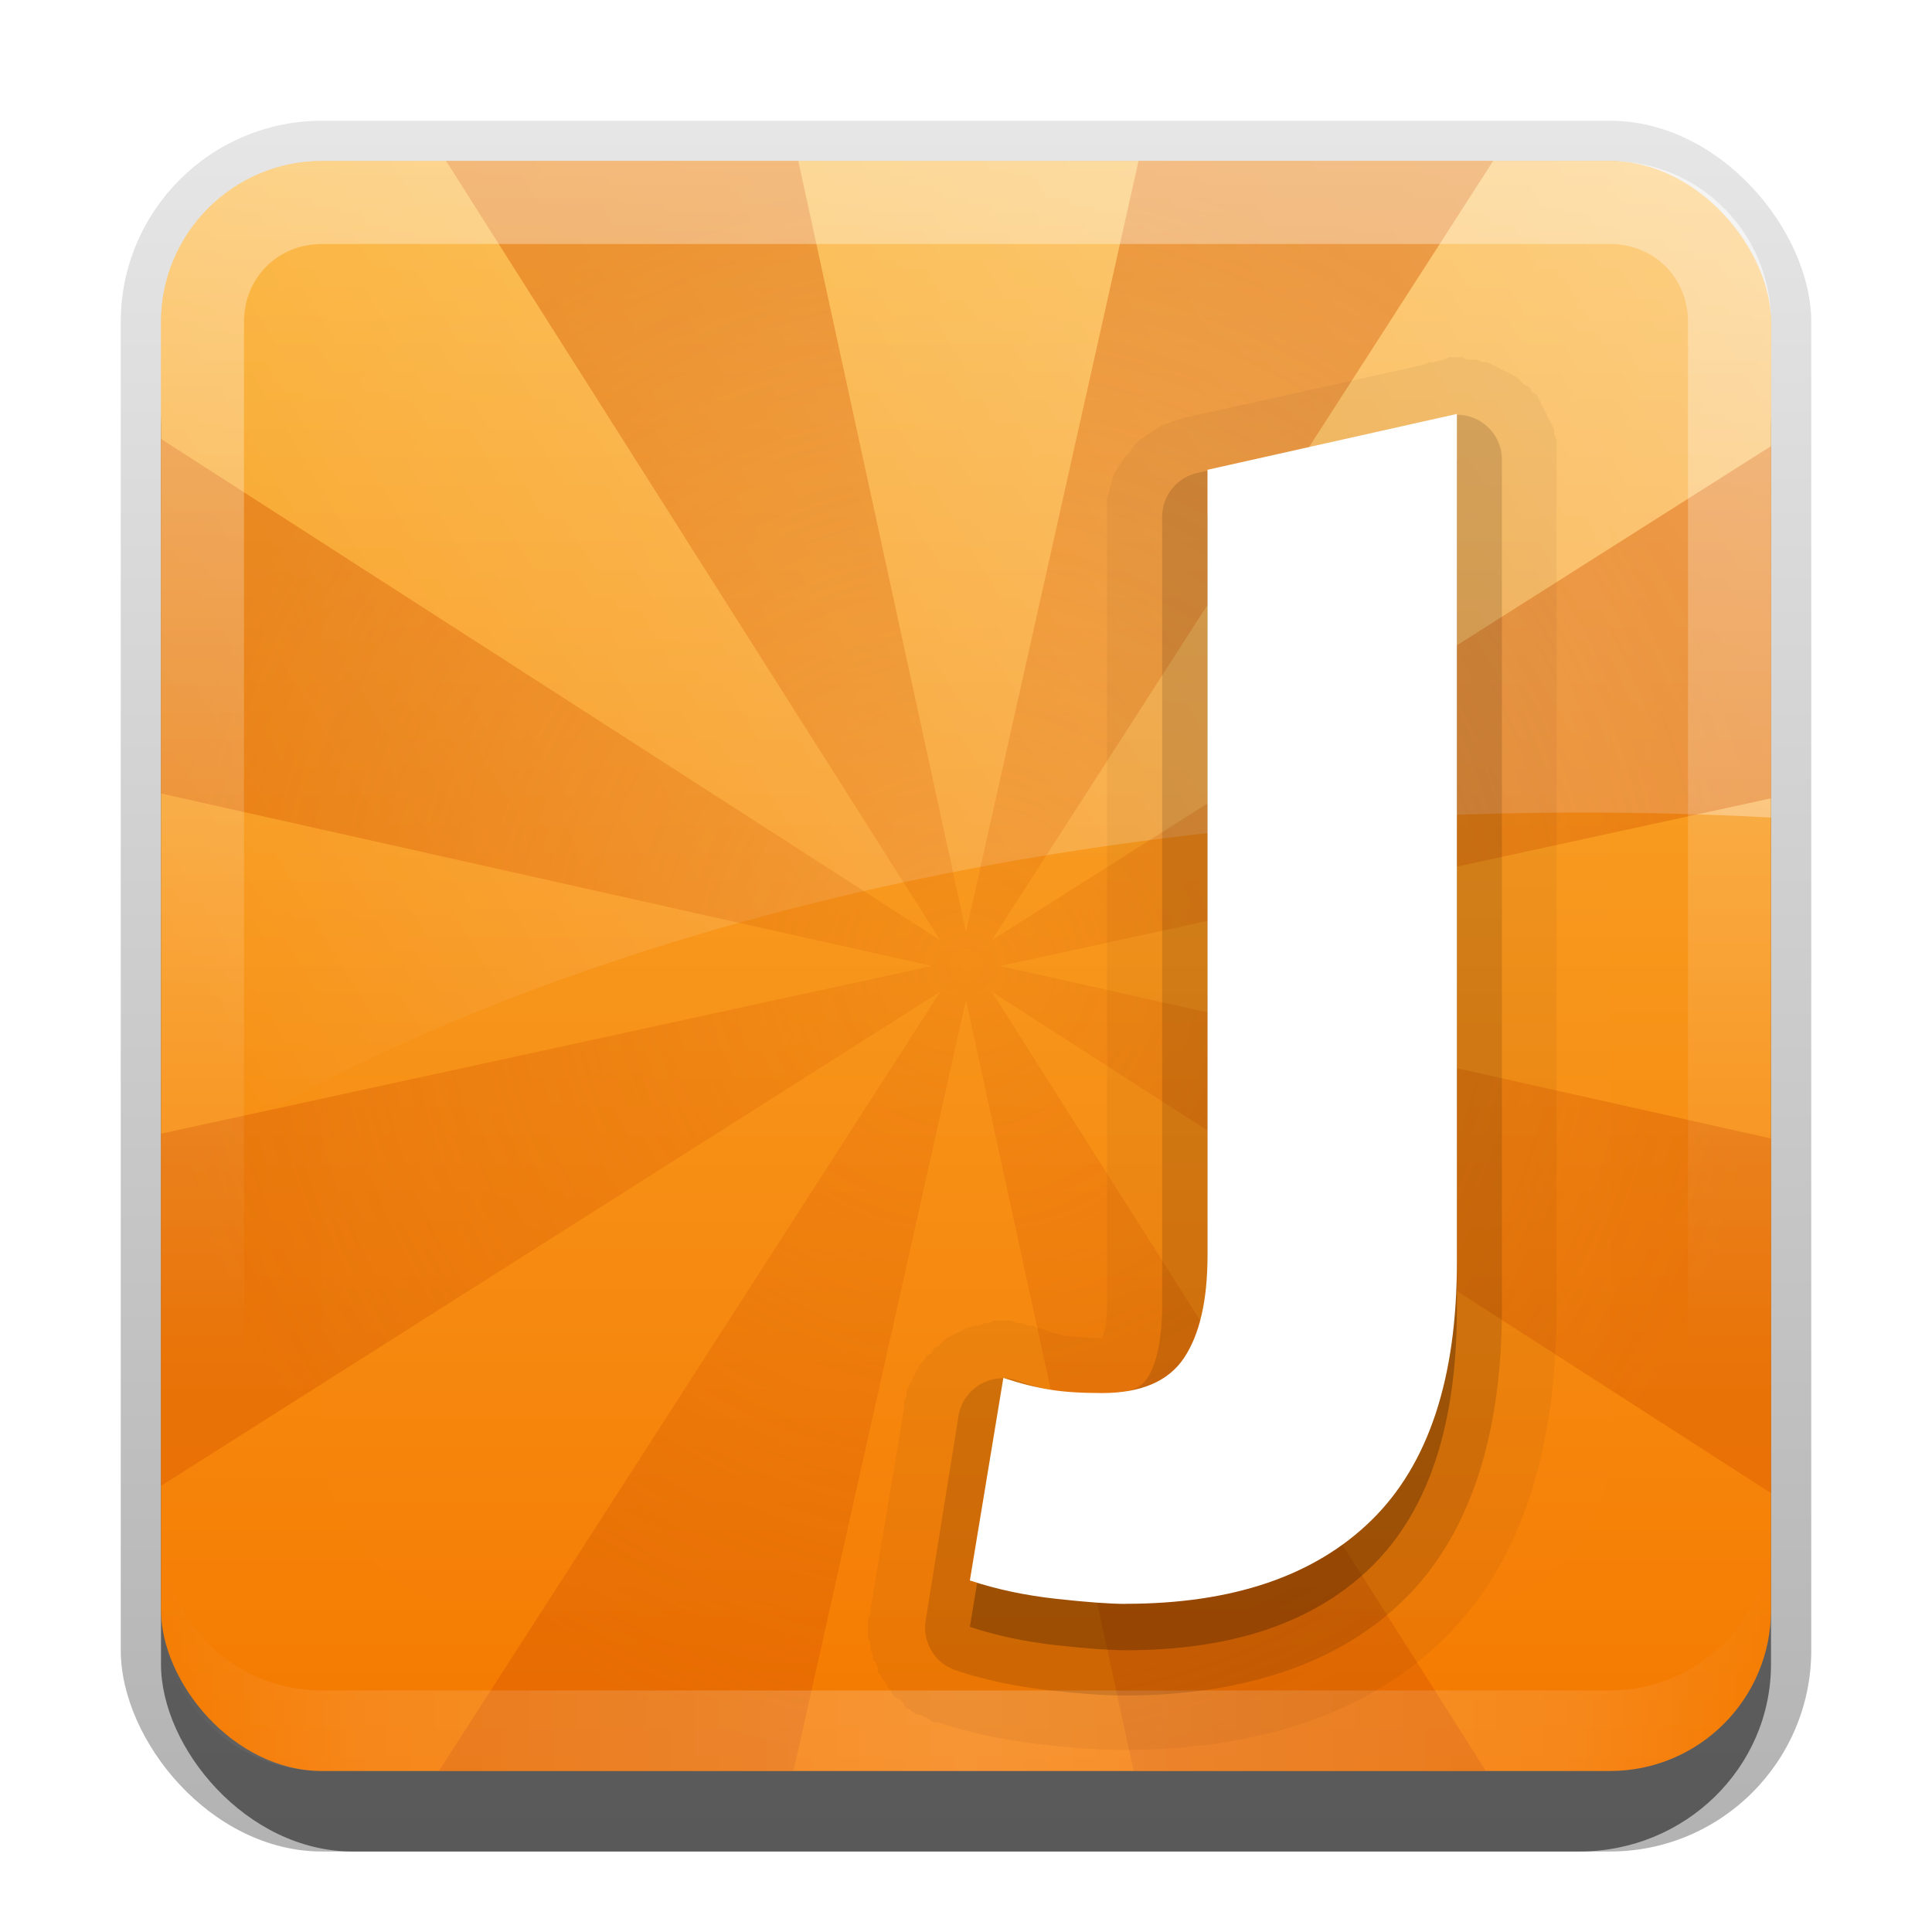 <?xml version="1.0" encoding="UTF-8" standalone="no"?>
<!-- Created with Inkscape (http://www.inkscape.org/) -->

<svg
   xmlns:dc="http://purl.org/dc/elements/1.1/"
   xmlns:cc="http://creativecommons.org/ns#"
   xmlns:rdf="http://www.w3.org/1999/02/22-rdf-syntax-ns#"
   xmlns:svg="http://www.w3.org/2000/svg"
   xmlns="http://www.w3.org/2000/svg"
   xmlns:xlink="http://www.w3.org/1999/xlink"
   xmlns:sodipodi="http://sodipodi.sourceforge.net/DTD/sodipodi-0.dtd"
   xmlns:inkscape="http://www.inkscape.org/namespaces/inkscape"
   width="24"
   height="24"
   id="svg2"
   sodipodi:version="0.32"
   inkscape:version="0.48.0 r9654"
   version="1.0"
   sodipodi:docname="jokosher.svg"
   inkscape:output_extension="org.inkscape.output.svg.inkscape"
   style="display:inline">
  <defs
     id="defs4">
    <linearGradient
       inkscape:collect="always"
       id="linearGradient3327">
      <stop
         style="stop-color:#000000;stop-opacity:1;"
         offset="0"
         id="stop3330" />
      <stop
         style="stop-color:#000000;stop-opacity:0;"
         offset="1"
         id="stop3333" />
    </linearGradient>
    <linearGradient
       inkscape:collect="always"
       xlink:href="#linearGradient3327"
       id="linearGradient3335"
       x1="11.375"
       y1="22"
       x2="11.375"
       y2="-9.817"
       gradientUnits="userSpaceOnUse" />
    <linearGradient
       inkscape:collect="always"
       xlink:href="#linearGradient3700"
       id="linearGradient3181"
       x1="-3.061"
       y1="27.258"
       x2="-3.061"
       y2="7.254"
       gradientUnits="userSpaceOnUse"
       gradientTransform="translate(12.119,-7.258)" />
    <inkscape:perspective
       sodipodi:type="inkscape:persp3d"
       inkscape:vp_x="0 : 11 : 1"
       inkscape:vp_y="0 : 1000 : 0"
       inkscape:vp_z="22 : 11 : 1"
       inkscape:persp3d-origin="11 : 7.3333333 : 1"
       id="perspective2531" />
    <linearGradient
       id="ButtonShadow"
       gradientTransform="scale(0.988,1.012)"
       x1="9.355"
       y1="21.743"
       x2="9.355"
       y2="0.494"
       gradientUnits="userSpaceOnUse">
      <stop
         id="stop3277"
         offset="0"
         style="stop-color:#000000;stop-opacity:0.706;" />
      <stop
         id="stop3279"
         offset="1"
         style="stop-color:#000000;stop-opacity:0.157;" />
    </linearGradient>
    <linearGradient
       inkscape:collect="always"
       id="linearGradient3232">
      <stop
         style="stop-color:#000000;stop-opacity:1;"
         offset="0"
         id="stop3234" />
      <stop
         style="stop-color:#000000;stop-opacity:0;"
         offset="1"
         id="stop3236" />
    </linearGradient>
    <linearGradient
       gradientUnits="userSpaceOnUse"
       y2="-6"
       x2="11"
       y1="14.806"
       x1="11"
       id="linearGradient3221"
       xlink:href="#linearGradient3232"
       inkscape:collect="always" />
    <linearGradient
       id="ButtonColor"
       x1="10.32"
       y1="21"
       x2="10.32"
       y2="0.999"
       gradientUnits="userSpaceOnUse">
      <stop
         style="stop-color:#29669f;stop-opacity:1;"
         offset="0"
         id="stop3189" />
      <stop
         style="stop-color:#88b6e0;stop-opacity:1;"
         offset="1"
         id="stop3191" />
    </linearGradient>
    <linearGradient
       inkscape:collect="always"
       xlink:href="#ButtonShadow"
       id="linearGradient38042"
       gradientUnits="userSpaceOnUse"
       gradientTransform="scale(0.988,1.012)"
       x1="9.355"
       y1="21.743"
       x2="9.355"
       y2="0.494" />
    <filter
       inkscape:collect="always"
       id="filter3194"
       x="-0.18"
       width="1.36"
       y="-0.18"
       height="1.36"
       color-interpolation-filters="sRGB">
      <feGaussianBlur
         inkscape:collect="always"
         stdDeviation="1.2"
         id="feGaussianBlur3196" />
    </filter>
    <clipPath
       clipPathUnits="userSpaceOnUse"
       id="clipPath2849">
      <rect
         ry="2"
         rx="2"
         y="1"
         x="1"
         height="20"
         width="20"
         id="rect2851"
         style="fill:#ffffff;fill-opacity:1;fill-rule:evenodd;stroke:none;display:inline" />
    </clipPath>
    <linearGradient
       y2="16"
       x2="10"
       y1="1"
       x1="10"
       gradientUnits="userSpaceOnUse"
       id="linearGradient3078"
       xlink:href="#linearGradient3823"
       inkscape:collect="always"
       gradientTransform="translate(1,-1)" />
    <linearGradient
       id="linearGradient3823">
      <stop
         id="stop3825"
         offset="0"
         style="stop-color:#ffffff;stop-opacity:1;" />
      <stop
         id="stop3829"
         offset="1"
         style="stop-color:#ffffff;stop-opacity:0;" />
    </linearGradient>
    <linearGradient
       inkscape:collect="always"
       xlink:href="#linearGradient3831"
       id="linearGradient3845"
       x1="11"
       y1="19.5"
       x2="21"
       y2="19.5"
       gradientUnits="userSpaceOnUse"
       spreadMethod="reflect"
       gradientTransform="translate(1,-1)" />
    <linearGradient
       id="linearGradient3831">
      <stop
         style="stop-color:#ffffff;stop-opacity:1;"
         offset="0"
         id="stop3833" />
      <stop
         id="stop3821"
         offset="0.75"
         style="stop-color:#ffffff;stop-opacity:0.498;" />
      <stop
         style="stop-color:#ffffff;stop-opacity:0;"
         offset="1"
         id="stop3835" />
    </linearGradient>
    <linearGradient
       y2="16"
       x2="10"
       y1="1"
       x1="10"
       gradientTransform="translate(1,-1)"
       gradientUnits="userSpaceOnUse"
       id="linearGradient3961"
       xlink:href="#linearGradient3823"
       inkscape:collect="always" />
    <linearGradient
       inkscape:collect="always"
       xlink:href="#linearGradient3700"
       id="linearGradient3617"
       gradientUnits="userSpaceOnUse"
       x1="48"
       y1="90"
       x2="48"
       y2="5.988" />
    <linearGradient
       id="linearGradient3700">
      <stop
         style="stop-color:#f57900;stop-opacity:1"
         offset="0"
         id="stop3702" />
      <stop
         style="stop-color:#fab234;stop-opacity:1;"
         offset="1"
         id="stop3704" />
    </linearGradient>
    <linearGradient
       gradientTransform="translate(-46,-34)"
       y2="5.988"
       x2="48"
       y1="90"
       x1="48"
       gradientUnits="userSpaceOnUse"
       id="linearGradient3982"
       xlink:href="#linearGradient3700"
       inkscape:collect="always" />
    <radialGradient
       inkscape:collect="always"
       xlink:href="#linearGradient3908"
       id="radialGradient3914"
       cx="48"
       cy="48"
       fx="48"
       fy="48"
       r="42"
       gradientUnits="userSpaceOnUse" />
    <linearGradient
       id="linearGradient3908">
      <stop
         style="stop-color:#d45500;stop-opacity:0.344;"
         offset="0"
         id="stop3910" />
      <stop
         style="stop-color:#d45500;stop-opacity:1;"
         offset="1"
         id="stop3912" />
    </linearGradient>
    <radialGradient
       gradientTransform="matrix(0.238,0,0,0.238,0.571,-1.429)"
       r="42"
       fy="48"
       fx="48"
       cy="48"
       cx="48"
       gradientUnits="userSpaceOnUse"
       id="radialGradient3999"
       xlink:href="#linearGradient3908"
       inkscape:collect="always" />
    <linearGradient
       gradientTransform="matrix(0.238,0,0,0.238,0.571,0.571)"
       y2="64"
       x2="16"
       y1="16"
       x1="96"
       gradientUnits="userSpaceOnUse"
       id="linearGradient3954"
       xlink:href="#linearGradient3697"
       inkscape:collect="always" />
    <linearGradient
       inkscape:collect="always"
       id="linearGradient3697">
      <stop
         style="stop-color:#ffffff;stop-opacity:1;"
         offset="0"
         id="stop3699" />
      <stop
         style="stop-color:#ffffff;stop-opacity:0;"
         offset="1"
         id="stop3701" />
    </linearGradient>
    <linearGradient
       y2="64"
       x2="16"
       y1="16"
       x1="96"
       gradientTransform="matrix(0.238,0,0,0.238,0.571,-1.429)"
       gradientUnits="userSpaceOnUse"
       id="linearGradient3059"
       xlink:href="#linearGradient3697"
       inkscape:collect="always" />
  </defs>
  <sodipodi:namedview
     id="base"
     pagecolor="#ffffff"
     bordercolor="#e7e7e7"
     borderopacity="1"
     inkscape:pageopacity="0.0"
     inkscape:pageshadow="2"
     inkscape:zoom="14.698516"
     inkscape:cx="-14.968323"
     inkscape:cy="17.280332"
     inkscape:document-units="px"
     inkscape:current-layer="layer1"
     showgrid="true"
     inkscape:showpageshadow="false"
     showguides="false"
     inkscape:guide-bbox="true"
     inkscape:window-width="1920"
     inkscape:window-height="1029"
     inkscape:window-x="0"
     inkscape:window-y="25"
     inkscape:window-maximized="1">
    <sodipodi:guide
       orientation="1,0"
       position="0,112"
       id="guide2383" />
    <sodipodi:guide
       orientation="0,1"
       position="26.278,128"
       id="guide2385" />
    <sodipodi:guide
       orientation="1,0"
       position="128,54.082"
       id="guide2387" />
    <sodipodi:guide
       orientation="0,1"
       position="78.156,0"
       id="guide2389" />
    <sodipodi:guide
       orientation="0,1"
       position="60.864,64.085"
       id="guide2391" />
    <inkscape:grid
       type="xygrid"
       id="grid3672"
       visible="true"
       enabled="true"
       empspacing="8"
       snapvisiblegridlinesonly="true" />
  </sodipodi:namedview>
  <g
     inkscape:label="Button"
     inkscape:groupmode="layer"
     id="layer1"
     transform="translate(0,2)">
    <g
       style="display:inline"
       id="g3337"
       transform="translate(1,-1)">
      <rect
         ry="2.5"
         rx="2.5"
         y="0.5"
         x="0.5"
         height="21.5"
         width="21"
         id="rect3371"
         style="opacity:0.3;fill:url(#linearGradient3335);fill-opacity:1;stroke:none;display:inline" />
      <rect
         style="opacity:0.5;fill:#000000;fill-opacity:1;stroke:none;display:inline"
         id="rect2553"
         width="20"
         height="20"
         x="1"
         y="2"
         rx="2.381"
         ry="2.326" />
    </g>
    <rect
       style="fill:url(#linearGradient3181);fill-opacity:1;fill-rule:evenodd;stroke:none;display:inline"
       id="rect3173"
       width="20"
       height="20"
       x="2"
       y="0"
       rx="2"
       ry="2" />
    <path
       inkscape:connector-curvature="0"
       style="opacity:0.4;fill:url(#linearGradient3059);fill-opacity:1;fill-rule:nonzero;stroke:none;display:inline"
       d="M 4,0 C 2.892,0 2,0.892 2,2 l 0,10.594 c 4.193,-2.743 10.537,-4.5 17.625,-4.5 0.804,0 1.592,0.019 2.375,0.062 L 22,2 C 22,0.892 21.108,0 20,0 L 4,0 z"
       id="rect3690" />
    <path
       style="opacity:0.4;fill:url(#radialGradient3999);fill-opacity:1;stroke:none"
       d="M 2,16.458 11.68,10.32 5.452,20 9.857,20 12,10.424 14.083,20 l 4.375,0 L 12.32,10.32 22,16.548 22,12.143 12.424,10 22,7.917 22,3.542 12.32,9.68 18.548,0 14.143,0 12,9.576 9.917,0 5.542,0 11.68,9.68 2,3.452 2,7.857 11.576,10 2,12.083 l 0,4.375 z"
       id="path4141"
       inkscape:connector-curvature="0" />
    <path
       id="path3018"
       d="m -26,-1.8e-7 c -1.108,0 -2,0.892 -2,2 l 0,1 c 0,-1.108 0.892,-2 2,-2 l 16,0 c 1.108,0 2,0.892 2,2 l 0,-1 C -8,0.892 -8.892,-1.8e-7 -10,-1.8e-7 l -16,0 z"
       style="opacity:0.25;fill:#ffffff;fill-opacity:1;fill-rule:evenodd;stroke:none;display:inline"
       inkscape:connector-curvature="0" />
    <path
       style="opacity:0.15;fill:#000000;fill-opacity:1;fill-rule:evenodd;stroke:none;display:inline"
       d="m -26,20 c -1.108,0 -2,-0.892 -2,-2 l 0,-1 c 0,1.108 0.892,2 2,2 l 16,0 c 1.108,0 2,-0.892 2,-2 l 0,1 c 0,1.108 -0.892,2 -2,2 l -16,0 z"
       id="path3020"
       inkscape:connector-curvature="0" />
    <path
       style="opacity:0.35;fill:url(#linearGradient3961);fill-opacity:1;fill-rule:evenodd;stroke:none;display:inline"
       d="M 4,0 C 2.892,0 2,0.892 2,2 l 0,16 c 0,1.108 0.892,2 2,2 l 16,0 c 1.108,0 2,-0.892 2,-2 L 22,2 C 22,0.892 21.108,0 20,0 L 4,0 z m 0,1.031 16,0 c 0.55,0 0.969,0.419 0.969,0.969 l 0,16 c 0,0.55 -0.419,0.969 -0.969,0.969 l -16,0 C 3.45,18.969 3.031,18.55 3.031,18 l 0,-16 C 3.031,1.45 3.45,1.031 4,1.031 z"
       id="rect3050"
       inkscape:connector-curvature="0" />
    <path
       id="path3235"
       d="M 4,20 C 2.892,20 2,19.108 2,18 l 0,-1 c 0,1.108 0.892,2 2,2 l 16,0 c 1.108,0 2,-0.892 2,-2 l 0,1 c 0,1.108 -0.892,2 -2,2 L 4,20 z"
       style="opacity:0.2;fill:url(#linearGradient3845);fill-opacity:1;fill-rule:evenodd;stroke:none;display:inline"
       inkscape:connector-curvature="0" />
  </g>
  <g
     inkscape:groupmode="layer"
     id="layer2"
     inkscape:label="Highlight"
     transform="translate(0,2)"
     style="display:inline"
     sodipodi:insensitive="true">
    <rect
       style="opacity:0.05;fill:#ffffff;fill-opacity:1;fill-rule:nonzero;stroke:none;display:inline;filter:url(#filter3194)"
       id="rect2410"
       width="16"
       height="16"
       x="3"
       y="3"
       rx="2"
       ry="2"
       clip-path="url(#clipPath2849)"
       transform="translate(1,-1)" />
  </g>
  <g
     inkscape:groupmode="layer"
     id="layer3"
     inkscape:label="Symbol"
     transform="translate(0,2)">
    <path
       sodipodi:type="inkscape:offset"
       inkscape:radius="0.70293474"
       inkscape:original="M 18.03125 3.15625 A 0.55937126 0.55937126 0 0 0 17.96875 3.1875 L 14.875 3.875 A 0.55937126 0.55937126 0 0 0 14.4375 4.40625 L 14.4375 14.1875 C 14.437498 14.683235 14.354259 14.968609 14.25 15.125 C 14.181166 15.22825 14.060024 15.312499 13.6875 15.3125 C 13.429162 15.3125 13.217652 15.296692 13.125 15.28125 C 13.009549 15.263487 12.86581 15.226104 12.65625 15.15625 A 0.55937126 0.55937126 0 0 0 11.90625 15.59375 L 11.5 18.125 A 0.55937126 0.55937126 0 0 0 11.875 18.75 C 12.253225 18.876071 12.646399 18.955417 13.0625 19 C 13.446199 19.042634 13.73453 19.062495 13.96875 19.0625 C 15.394081 19.062495 16.602584 18.693539 17.4375 17.875 C 18.285644 17.043479 18.656245 15.783418 18.65625 14.25 L 18.65625 3.71875 A 0.55937126 0.55937126 0 0 0 18.03125 3.15625 z "
       style="font-size:64px;font-style:normal;font-variant:normal;font-weight:bold;font-stretch:normal;text-align:start;line-height:125%;letter-spacing:0px;word-spacing:0px;writing-mode:lr-tb;text-anchor:start;opacity:0.05;fill:#2b1100;fill-opacity:1;stroke:none;font-family:Ubuntu;-inkscape-font-specification:Ubuntu Bold"
       id="path3883"
       d="m 18,2.438 c 0.003,-1.64e-4 -0.065,0.032 -0.062,0.031 A 0.703,0.703 0 0 0 17.812,2.5 0.703,0.703 0 0 0 17.75,2.5 c 0.003,-0.001 -0.065,0.033 -0.062,0.031 L 14.719,3.188 c 0.004,-8.622e-4 -0.098,0.032 -0.094,0.031 0.004,-0.001 -0.097,0.033 -0.094,0.031 0.004,-0.001 -0.097,0.033 -0.094,0.031 0.004,-0.002 -0.097,0.065 -0.094,0.062 0.003,-0.002 -0.097,0.065 -0.094,0.062 0.003,-0.002 -0.097,0.065 -0.094,0.062 0.003,-0.003 -0.065,0.065 -0.062,0.062 0.003,-0.003 -0.065,0.097 -0.062,0.094 0.003,-0.003 -0.065,0.066 -0.062,0.062 0.002,-0.003 -0.064,0.097 -0.062,0.094 0.002,-0.003 -0.064,0.097 -0.062,0.094 0.002,-0.004 -0.033,0.097 -0.031,0.094 0.001,-0.004 -0.032,0.129 -0.031,0.125 0.001,-0.004 -0.032,0.098 -0.031,0.094 7.56e-4,-0.004 -4.32e-4,0.098 0,0.094 4.32e-4,-0.004 -1.04e-4,0.098 0,0.094 a 0.703,0.703 0 0 0 0,0.031 l 0,9.781 c -10e-7,0.323 -0.047,0.391 -0.062,0.438 -0.23,0 -0.439,-0.032 -0.438,-0.031 a 0.703,0.703 0 0 0 -0.031,0 c -0.051,-0.008 -0.151,-0.042 -0.312,-0.094 9.95e-4,3.75e-4 -0.018,0.004 -0.031,0 -0.02,-0.007 -0.033,-0.032 -0.031,-0.031 0.003,7.98e-4 -0.065,-6.56e-4 -0.062,0 0.003,6.56e-4 -0.096,-0.032 -0.094,-0.031 0.003,5.12e-4 -0.065,-3.66e-4 -0.062,0 0.003,3.66e-4 -0.065,-0.031 -0.062,-0.031 0.003,2.2e-4 -0.065,-7.2e-5 -0.062,0 0.003,7.2e-5 -0.065,7.5e-5 -0.062,0 0.003,-7.5e-5 -0.096,2.23e-4 -0.094,0 0.003,-2.23e-4 -0.065,0.032 -0.062,0.031 0.003,-3.69e-4 -0.065,5.15e-4 -0.062,0 0.003,-5.15e-4 -0.065,0.032 -0.062,0.031 0.003,-6.59e-4 -0.065,8e-4 -0.062,0 0.003,-8e-4 -0.096,0.032 -0.094,0.031 0.003,-9.4e-4 -0.065,0.032 -0.062,0.031 0.002,-0.001 -0.065,0.032 -0.062,0.031 0.002,-0.001 -0.065,0.033 -0.062,0.031 0.002,-0.001 -0.065,0.033 -0.062,0.031 0.002,-0.002 -0.033,0.033 -0.031,0.031 0.002,-0.002 -0.065,0.064 -0.062,0.062 0.002,-0.002 -0.064,0.033 -0.062,0.031 0.002,-0.002 -0.033,0.064 -0.031,0.062 0.002,-0.002 -0.064,0.033 -0.062,0.031 0.002,-0.002 -0.033,0.065 -0.031,0.062 0.002,-0.002 -0.064,0.065 -0.062,0.062 0.002,-0.002 -0.033,0.065 -0.031,0.062 0.001,-0.002 -0.033,0.065 -0.031,0.062 0.001,-0.002 -0.032,0.065 -0.031,0.062 0.001,-0.002 -0.032,0.065 -0.031,0.062 9.77e-4,-0.003 -0.032,0.065 -0.031,0.062 8.38e-4,-0.003 -6.97e-4,0.065 0,0.062 6.97e-4,-0.003 -0.032,0.065 -0.031,0.062 3.69e-4,-0.002 0.004,0.042 0,0.062 -0.002,0.011 -1.36e-4,0.032 0,0.031 L 10.812,18 c 3.57e-4,-0.002 -2.64e-4,0.065 0,0.062 2.64e-4,-0.002 -0.031,0.065 -0.031,0.062 1.71e-4,-0.002 -7.7e-5,0.065 0,0.062 7.7e-5,-0.002 1.7e-5,0.033 0,0.031 -1.7e-5,-0.002 1.12e-4,0.065 0,0.062 -1.12e-4,-0.002 2.05e-4,0.065 0,0.062 -2.05e-4,-0.002 0.032,0.065 0.031,0.062 -2.99e-4,-0.002 3.92e-4,0.033 0,0.031 -3.92e-4,-0.002 4.84e-4,0.065 0,0.062 -4.84e-4,-0.002 0.032,0.065 0.031,0.062 -5.75e-4,-0.002 6.65e-4,0.065 0,0.062 -6.65e-4,-0.002 0.032,0.033 0.031,0.031 -7.54e-4,-0.002 0.032,0.064 0.031,0.062 -8.41e-4,-0.002 9.26e-4,0.064 0,0.062 -9.26e-4,-0.002 0.032,0.033 0.031,0.031 -0.001,-0.002 0.032,0.064 0.031,0.062 -0.001,-0.002 0.032,0.033 0.031,0.031 -0.001,-0.002 0.033,0.064 0.031,0.062 -0.001,-0.002 0.033,0.033 0.031,0.031 -0.001,-0.002 0.033,0.064 0.031,0.062 -0.001,-0.002 0.033,0.033 0.031,0.031 -0.002,-0.002 0.064,0.033 0.062,0.031 -0.002,-0.002 0.033,0.033 0.031,0.031 -0.002,-0.001 0.033,0.064 0.031,0.062 -0.002,-0.001 0.064,0.033 0.062,0.031 -0.002,-0.001 0.033,0.032 0.031,0.031 -0.002,-0.001 0.064,0.032 0.062,0.031 -0.002,-0.001 0.033,0.001 0.031,0 -0.002,-0.001 0.064,0.032 0.062,0.031 -0.002,-9.3e-4 0.064,0.032 0.062,0.031 -0.002,-8.45e-4 0.033,0.032 0.031,0.031 -0.002,-7.58e-4 0.065,6.69e-4 0.062,0 0.433,0.144 0.886,0.232 1.344,0.281 0.398,0.044 0.695,0.062 0.969,0.062 1.547,-5e-6 2.967,-0.393 3.969,-1.375 1.029,-1.008 1.406,-2.478 1.406,-4.125 l 0,-10.531 c -3.2e-5,0.003 -1.03e-4,-0.065 0,-0.062 1.03e-4,0.003 -2.38e-4,-0.065 0,-0.062 2.38e-4,0.003 -3.72e-4,-0.065 0,-0.062 3.72e-4,0.003 -5.06e-4,-0.065 0,-0.062 5.06e-4,0.002 -0.032,-0.065 -0.031,-0.062 6.37e-4,0.002 -7.67e-4,-0.065 0,-0.062 7.67e-4,0.002 -0.032,-0.065 -0.031,-0.062 8.95e-4,0.002 -0.032,-0.065 -0.031,-0.062 0.001,0.002 -0.032,-0.065 -0.031,-0.062 0.001,0.002 -0.033,-0.065 -0.031,-0.062 0.001,0.002 -0.033,-0.065 -0.031,-0.062 0.001,0.002 -0.033,-0.065 -0.031,-0.062 0.002,0.002 -0.033,-0.064 -0.031,-0.062 0.002,0.002 -0.064,-0.033 -0.062,-0.031 0.002,0.002 -0.033,-0.064 -0.031,-0.062 0.002,0.002 -0.064,-0.033 -0.062,-0.031 0.002,0.002 -0.064,-0.064 -0.062,-0.062 0.002,0.002 -0.033,-0.033 -0.031,-0.031 0.002,0.001 -0.065,-0.033 -0.062,-0.031 0.002,0.001 -0.065,-0.033 -0.062,-0.031 0.002,0.001 -0.065,-0.032 -0.062,-0.031 0.002,0.001 -0.065,-0.032 -0.062,-0.031 0.002,0.001 -0.065,-0.032 -0.062,-0.031 0.002,8.978e-4 -0.065,-0.032 -0.062,-0.031 0.002,7.701e-4 -0.065,-6.402e-4 -0.062,0 0.003,6.402e-4 -0.065,-0.032 -0.062,-0.031 0.003,5.085e-4 -0.065,-3.754e-4 -0.062,0 0.003,3.754e-4 -0.065,-2.412e-4 -0.062,0 0.003,2.412e-4 -0.065,-0.031 -0.062,-0.031 0.003,1.063e-4 -0.065,2.89e-5 -0.062,0 0.003,-2.89e-5 -0.096,1.64e-4 -0.094,0 z" />
    <path
       sodipodi:type="inkscape:offset"
       inkscape:radius="0.55931532"
       inkscape:original="M 18.09375 3.71875 L 15 4.40625 L 15 14.1875 C 14.999998 14.741892 14.912785 15.146442 14.71875 15.4375 C 14.524712 15.728554 14.172592 15.874999 13.6875 15.875 C 13.424164 15.875 13.197568 15.87147 13.03125 15.84375 C 12.851074 15.816029 12.676647 15.7568 12.46875 15.6875 L 12.0625 18.21875 C 12.395137 18.329625 12.736927 18.39592 13.125 18.4375 C 13.499214 18.47908 13.774713 18.499996 13.96875 18.5 C 15.299287 18.499995 16.324399 18.161736 17.03125 17.46875 C 17.738094 16.77576 18.093745 15.691416 18.09375 14.25 L 18.09375 3.71875 z "
       style="font-size:64px;font-style:normal;font-variant:normal;font-weight:bold;font-stretch:normal;text-align:start;line-height:125%;letter-spacing:0px;word-spacing:0px;writing-mode:lr-tb;text-anchor:start;opacity:0.15;fill:#2b1100;fill-opacity:1;stroke:none;font-family:Ubuntu;-inkscape-font-specification:Ubuntu Bold"
       id="path3879"
       d="M 18.031,3.156 A 0.559,0.559 0 0 0 17.969,3.188 L 14.875,3.875 a 0.559,0.559 0 0 0 -0.438,0.531 l 0,9.781 c -2e-6,0.496 -0.083,0.781 -0.188,0.938 -0.069,0.103 -0.19,0.187 -0.562,0.188 -0.258,0 -0.47,-0.016 -0.562,-0.031 -0.115,-0.018 -0.259,-0.055 -0.469,-0.125 a 0.559,0.559 0 0 0 -0.75,0.438 L 11.5,18.125 a 0.559,0.559 0 0 0 0.375,0.625 c 0.378,0.126 0.771,0.205 1.188,0.25 0.384,0.043 0.672,0.062 0.906,0.062 1.425,-5e-6 2.634,-0.369 3.469,-1.188 0.848,-0.832 1.219,-2.092 1.219,-3.625 l 0,-10.531 a 0.559,0.559 0 0 0 -0.625,-0.562 z" />
    <path
       sodipodi:nodetypes="cccccsssccssc"
       inkscape:connector-curvature="0"
       id="path3875"
       d="m 13.981,18.5 c -0.194,-4e-6 -0.478,-0.021 -0.852,-0.062 -0.388,-0.042 -0.748,-0.118 -1.081,-0.229 l 0.416,-2.516 c 0.208,0.069 0.402,0.118 0.582,0.146 0.166,0.028 0.381,0.042 0.644,0.042 0.485,-10e-7 0.825,-0.146 1.019,-0.437 C 14.903,15.153 15,14.73 15,14.176 l 0,-9.763 3.098,-0.694 0,10.54 c -5e-6,1.441 -0.353,2.509 -1.06,3.202 -0.707,0.693 -1.726,1.039 -3.056,1.039"
       style="font-size:64px;font-style:normal;font-variant:normal;font-weight:bold;font-stretch:normal;text-align:start;line-height:125%;letter-spacing:0px;word-spacing:0px;writing-mode:lr-tb;text-anchor:start;opacity:0.3;fill:#2b1100;fill-opacity:1;stroke:none;font-family:Ubuntu;-inkscape-font-specification:Ubuntu Bold" />
    <path
       style="font-size:64px;font-style:normal;font-variant:normal;font-weight:bold;font-stretch:normal;text-align:start;line-height:125%;letter-spacing:0px;word-spacing:0px;writing-mode:lr-tb;text-anchor:start;fill:#ffffff;fill-opacity:1;stroke:none;font-family:Ubuntu;-inkscape-font-specification:Ubuntu Bold"
       d="m 13.981,17.924 c -0.194,-4e-6 -0.478,-0.021 -0.852,-0.062 -0.388,-0.042 -0.748,-0.118 -1.081,-0.229 l 0.416,-2.516 c 0.208,0.069 0.402,0.118 0.582,0.146 0.166,0.028 0.381,0.042 0.644,0.042 0.485,-10e-7 0.825,-0.146 1.019,-0.437 C 14.903,14.576 15,14.154 15,13.599 l 0,-9.763 3.098,-0.694 0,10.54 c -5e-6,1.441 -0.353,2.509 -1.06,3.202 -0.707,0.693 -1.726,1.039 -3.056,1.039"
       id="path3884"
       inkscape:connector-curvature="0"
       sodipodi:nodetypes="cccccsssccssc" />
  </g>
</svg>
